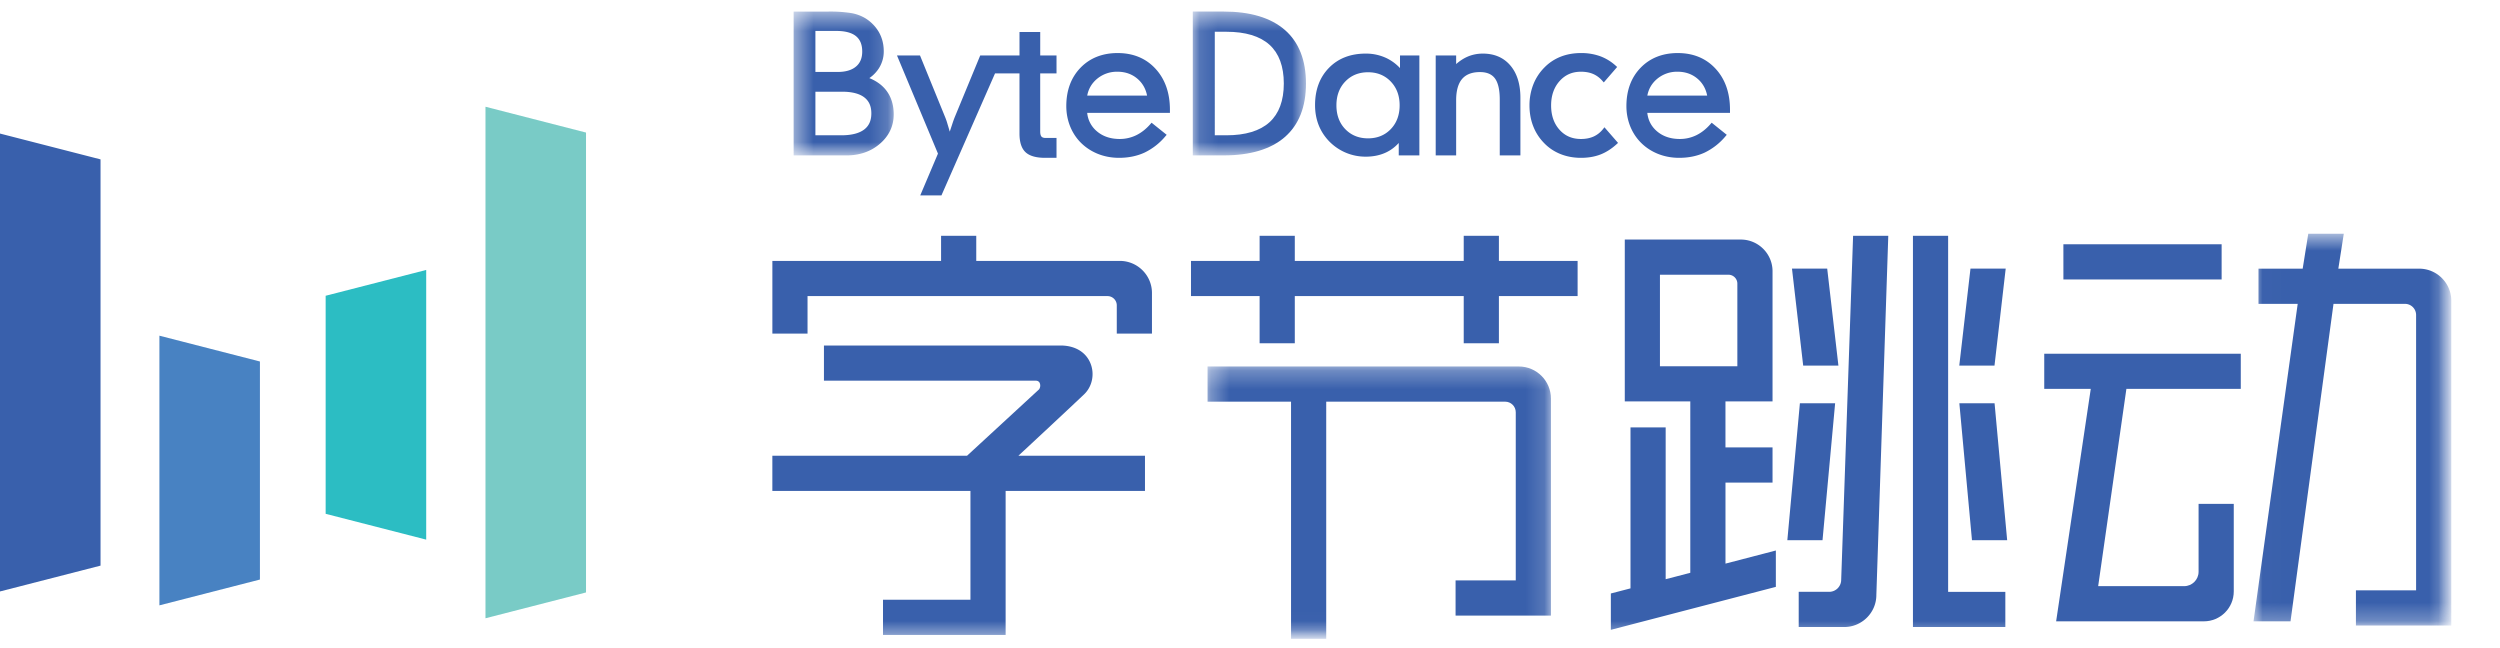 <svg width="135" height="35" xmlns="http://www.w3.org/2000/svg" xmlns:xlink="http://www.w3.org/1999/xlink">
  <defs>
    <path id="logo-color_svg__a" d="M.424.45h5.404v7.767H.424z"></path>
    <path id="logo-color_svg__c" d="M.138.45h6.113v7.767H.138z"></path>
    <path id="logo-color_svg__e" d="M0 0h91.186v22.464H0z"></path>
    <path id="logo-color_svg__g" d="M.009.593h10.68v21.154H.01z"></path>
    <path id="logo-color_svg__i" d="M.313.27h18.54v14.706H.313z"></path>
  </defs>
  <g fill="none" fill-rule="evenodd">
    <g transform="translate(42.432 .175)">
      <mask id="logo-color_svg__b" fill="#fff">
        <use xlink:href="#logo-color_svg__a"></use>
      </mask>
      <path d="M1.601 4.777h1.434c.53 0 .934.101 1.199.302.26.197.387.48.387.868 0 .393-.13.681-.398.88-.274.202-.686.304-1.227.304H1.6V4.777zm2.19-1.358c-.227.193-.558.291-.983.291H1.6V1.496H2.74c.468 0 .822.095 1.052.282.226.186.336.457.336.83 0 .353-.11.62-.335.81zm.723.623c.22-.152.396-.337.527-.55a1.68 1.68 0 0 0 .25-.894c0-.387-.09-.74-.268-1.047a2.132 2.132 0 0 0-.777-.77 2.212 2.212 0 0 0-.752-.256A7.419 7.419 0 0 0 2.299.45H.424v7.768h2.848c.72 0 1.333-.214 1.818-.636.49-.426.738-.958.738-1.581 0-.5-.13-.928-.385-1.27-.22-.297-.533-.527-.929-.688z" fill="#3960AC" mask="url(#logo-color_svg__b)"></path>
    </g>
    <path d="M56.173 1.727h-1.12v1.268h-2.121l-1.384 3.351a6.475 6.475 0 0 0-.131.371l-.13.392a18.178 18.178 0 0 0-.12-.406 3.24 3.24 0 0 0-.121-.356L49.68 2.995h-1.243l2.213 5.3-.956 2.255h1.145l2.892-6.585h1.321v3.25c0 .462.11.8.326 1.003.215.202.57.305 1.059.305h.615V7.45h-.581c-.109 0-.186-.024-.23-.073-.046-.052-.07-.144-.07-.274V3.965h.881v-.97h-.88V1.727zM59.228 4.268a1.67 1.67 0 0 1 1.115-.395c.425 0 .792.13 1.087.387.27.234.441.537.512.903H58.71c.065-.357.24-.657.518-.895m1.125-1.403c-.82 0-1.496.267-2.006.794-.509.526-.767 1.223-.767 2.071 0 .359.062.707.184 1.034.124.328.303.621.533.871.264.283.583.504.949.658.366.153.764.23 1.184.23.509 0 .972-.096 1.38-.285a3.374 3.374 0 0 0 1.123-.881L63 7.28l-.815-.654-.061.07c-.232.267-.49.47-.768.606a2.02 2.02 0 0 1-.895.203c-.497 0-.913-.142-1.236-.421a1.47 1.47 0 0 1-.516-.99h4.467v-.166c0-.911-.263-1.657-.779-2.216-.518-.563-1.206-.847-2.043-.847" fill="#3960AC"></path>
    <g transform="translate(64.272 .175)">
      <mask id="logo-color_svg__d" fill="#fff">
        <use xlink:href="#logo-color_svg__c"></use>
      </mask>
      <path d="M1.953 7.131h-.627V1.54h.627c1.029 0 1.812.236 2.328.702.513.464.773 1.169.773 2.094 0 .921-.26 1.625-.773 2.09-.516.468-1.3.705-2.328.705M5.107 1.44C4.352.782 3.24.449 1.803.449H.138v7.768h1.665c1.438 0 2.549-.333 3.304-.99.76-.66 1.144-1.632 1.144-2.891 0-1.263-.385-2.238-1.144-2.897" fill="#3960AC" mask="url(#logo-color_svg__d)"></path>
    </g>
    <path d="M75.1 4.402c.32.333.48.765.48 1.284 0 .523-.16.956-.48 1.288-.318.33-.73.497-1.227.497-.496 0-.908-.167-1.226-.495-.32-.33-.48-.763-.48-1.29 0-.523.161-.956.48-1.286.318-.331.73-.498 1.226-.498.497 0 .909.168 1.227.5zm.5-.725a2.444 2.444 0 0 0-.71-.529 2.577 2.577 0 0 0-1.142-.254c-.817 0-1.484.258-1.984.77-.499.51-.751 1.187-.751 2.013 0 .38.064.74.19 1.066.127.327.318.624.568.884a2.735 2.735 0 0 0 1.977.833c.42 0 .797-.08 1.124-.24.248-.12.468-.288.66-.5v.673h1.114V2.995H75.6v.682zM80.074 2.894c-.304 0-.592.06-.856.18-.201.091-.398.22-.586.386v-.465h-1.104v5.397h1.104V5.41c0-.511.109-.898.323-1.148.21-.245.533-.37.96-.37.373 0 .638.112.81.34.174.235.262.619.262 1.14v3.02h1.115V5.28c0-.733-.182-1.32-.541-1.742-.363-.428-.863-.644-1.487-.644M86.566 6.967c-.14.177-.308.312-.504.402-.197.09-.428.136-.687.136-.482 0-.862-.164-1.163-.5-.3-.335-.452-.775-.452-1.309 0-.534.154-.977.456-1.316.305-.342.684-.507 1.159-.507.243 0 .463.04.651.12.188.08.357.206.504.374l.074.084.722-.834-.071-.064a2.583 2.583 0 0 0-.847-.518 2.996 2.996 0 0 0-1.033-.17c-.398 0-.768.066-1.1.197-.335.133-.632.33-.88.586a2.7 2.7 0 0 0-.6.924 3.077 3.077 0 0 0-.203 1.124c0 .4.068.778.203 1.122.134.345.336.655.599.92.247.254.543.45.88.584.336.134.707.201 1.1.201.385 0 .737-.06 1.045-.178.309-.119.606-.309.885-.564l.07-.064-.735-.844-.073.094zM89.474 4.268a1.67 1.67 0 0 1 1.115-.395c.426 0 .792.13 1.088.387.27.234.44.537.51.903h-3.231c.066-.357.24-.657.518-.895zm3.946 1.66c0-.911-.261-1.657-.778-2.216-.518-.563-1.205-.847-2.043-.847-.821 0-1.496.267-2.006.794-.51.526-.767 1.223-.767 2.071 0 .359.062.707.184 1.034.124.328.303.621.534.871.263.284.581.504.948.658.365.153.765.23 1.185.23.508 0 .972-.096 1.379-.285a3.38 3.38 0 0 0 1.123-.881l.066-.077-.814-.654-.062.07c-.232.267-.49.47-.768.606a2.015 2.015 0 0 1-.895.203c-.497 0-.912-.142-1.236-.421-.3-.26-.47-.584-.516-.99h4.466v-.166zM0 7.212v24.726h.002l5.427-1.394V8.606z" fill="#3960AC"></path>
    <path fill="#79CBC6" d="M31.645 31.992l-5.429 1.394V5.764l5.429 1.394z"></path>
    <path fill="#4882C2" d="M8.608 32.689l5.428-1.394V19.521l-5.428-1.394z"></path>
    <path fill="#2CBDC3" d="M17.585 15.971l5.43-1.394V29.14l-5.43-1.394z"></path>
    <g transform="translate(41.184 12.031)">
      <mask id="logo-color_svg__f" fill="#fff">
        <use xlink:href="#logo-color_svg__e"></use>
      </mask>
      <path fill="#3960AC" mask="url(#logo-color_svg__f)" d="M70.24 3.06h8.544v-1.9h-8.545z"></path>
      <g mask="url(#logo-color_svg__f)">
        <g transform="translate(80.496)">
          <mask id="logo-color_svg__h" fill="#fff">
            <use xlink:href="#logo-color_svg__g"></use>
          </mask>
          <path d="M8.956 2.477H4.59L4.884.592H2.966l-.301 1.885H.278v1.9h2.118L.01 21.52h1.998L4.329 4.377h3.86a.6.6 0 0 1 .6.6v14.87H5.54v1.9h5.15V4.212c0-.957-.778-1.735-1.734-1.735" fill="#3960AC" mask="url(#logo-color_svg__h)"></path>
        </g>
        <path d="M69.205 8.969h2.512l-1.87 12.552h7.977c.892 0 1.615-.723 1.615-1.615v-4.727h-1.9v3.664c0 .43-.349.778-.78.778h-4.642l1.524-10.652h6.177v-1.9H69.205v1.9zM58.09 7.71l-.605-5.235h-1.902l.605 5.235zM57.913 9.747H56.01l-.678 7.394h1.9zM67.124 2.474h-1.902l-.605 5.236h1.902zM64.621 9.747l.682 7.394h1.9l-.68-7.394z" fill="#3960AC"></path>
        <path fill="#3960AC" d="M64.015.702h-1.9v21.126h4.989v-1.9h-3.089zM58.24 19.278a.65.65 0 0 1-.65.65h-1.644v1.9h2.46c.956 0 1.733-.778 1.733-1.73L60.783.703h-1.9l-.643 18.576zM52.633 3.287v4.46h-4.18V2.804h3.698c.266 0 .482.216.482.482zm-.642 10.743h2.542v-1.9h-2.542V9.646h2.542v-7.03c0-.943-.769-1.711-1.711-1.711h-6.268v8.74h3.538V18.9l-1.33.346v-8.197h-1.899v8.692l-1.061.276v1.963l8.91-2.32v-1.964l-2.72.709V14.03z"></path>
        <g transform="translate(23.712 7.488)">
          <mask id="logo-color_svg__j" fill="#fff">
            <use xlink:href="#logo-color_svg__i"></use>
          </mask>
          <path d="M17.12.27H.312v1.901H4.82v12.805h1.9V2.171h9.662c.316 0 .573.256.573.572v9.08h-3.25v1.9h5.15V2.006c0-.957-.778-1.735-1.735-1.735" fill="#3960AC" mask="url(#logo-color_svg__j)"></path>
        </g>
        <path fill="#3960AC" d="M39.757.702h-1.9v1.356h-9.122V.702h-1.9v1.356h-3.706v1.9h3.706v2.546h1.9V3.958h9.122v2.546h1.9V3.958h4.25v-1.9h-4.25zM19.289 2.058h-7.755V.702h-1.9v1.356H.524v3.926h1.899V3.958H18.62c.277 0 .502.224.502.501v1.525h1.9V3.792c0-.956-.778-1.734-1.734-1.734M17.352 9.269c.442-.419.584-1.09.353-1.671-.247-.618-.839-.972-1.626-.972H3.309v1.9H14.75c.122 0 .18.064.208.118a.363.363 0 0 1-.03.348l-3.893 3.588H.523v1.9H11.22v5.874H6.498v1.9h6.622V14.48h7.525v-1.9h-6.837c.698-.647 2.42-2.248 3.544-3.311"></path>
      </g>
    </g>
  </g>
</svg>